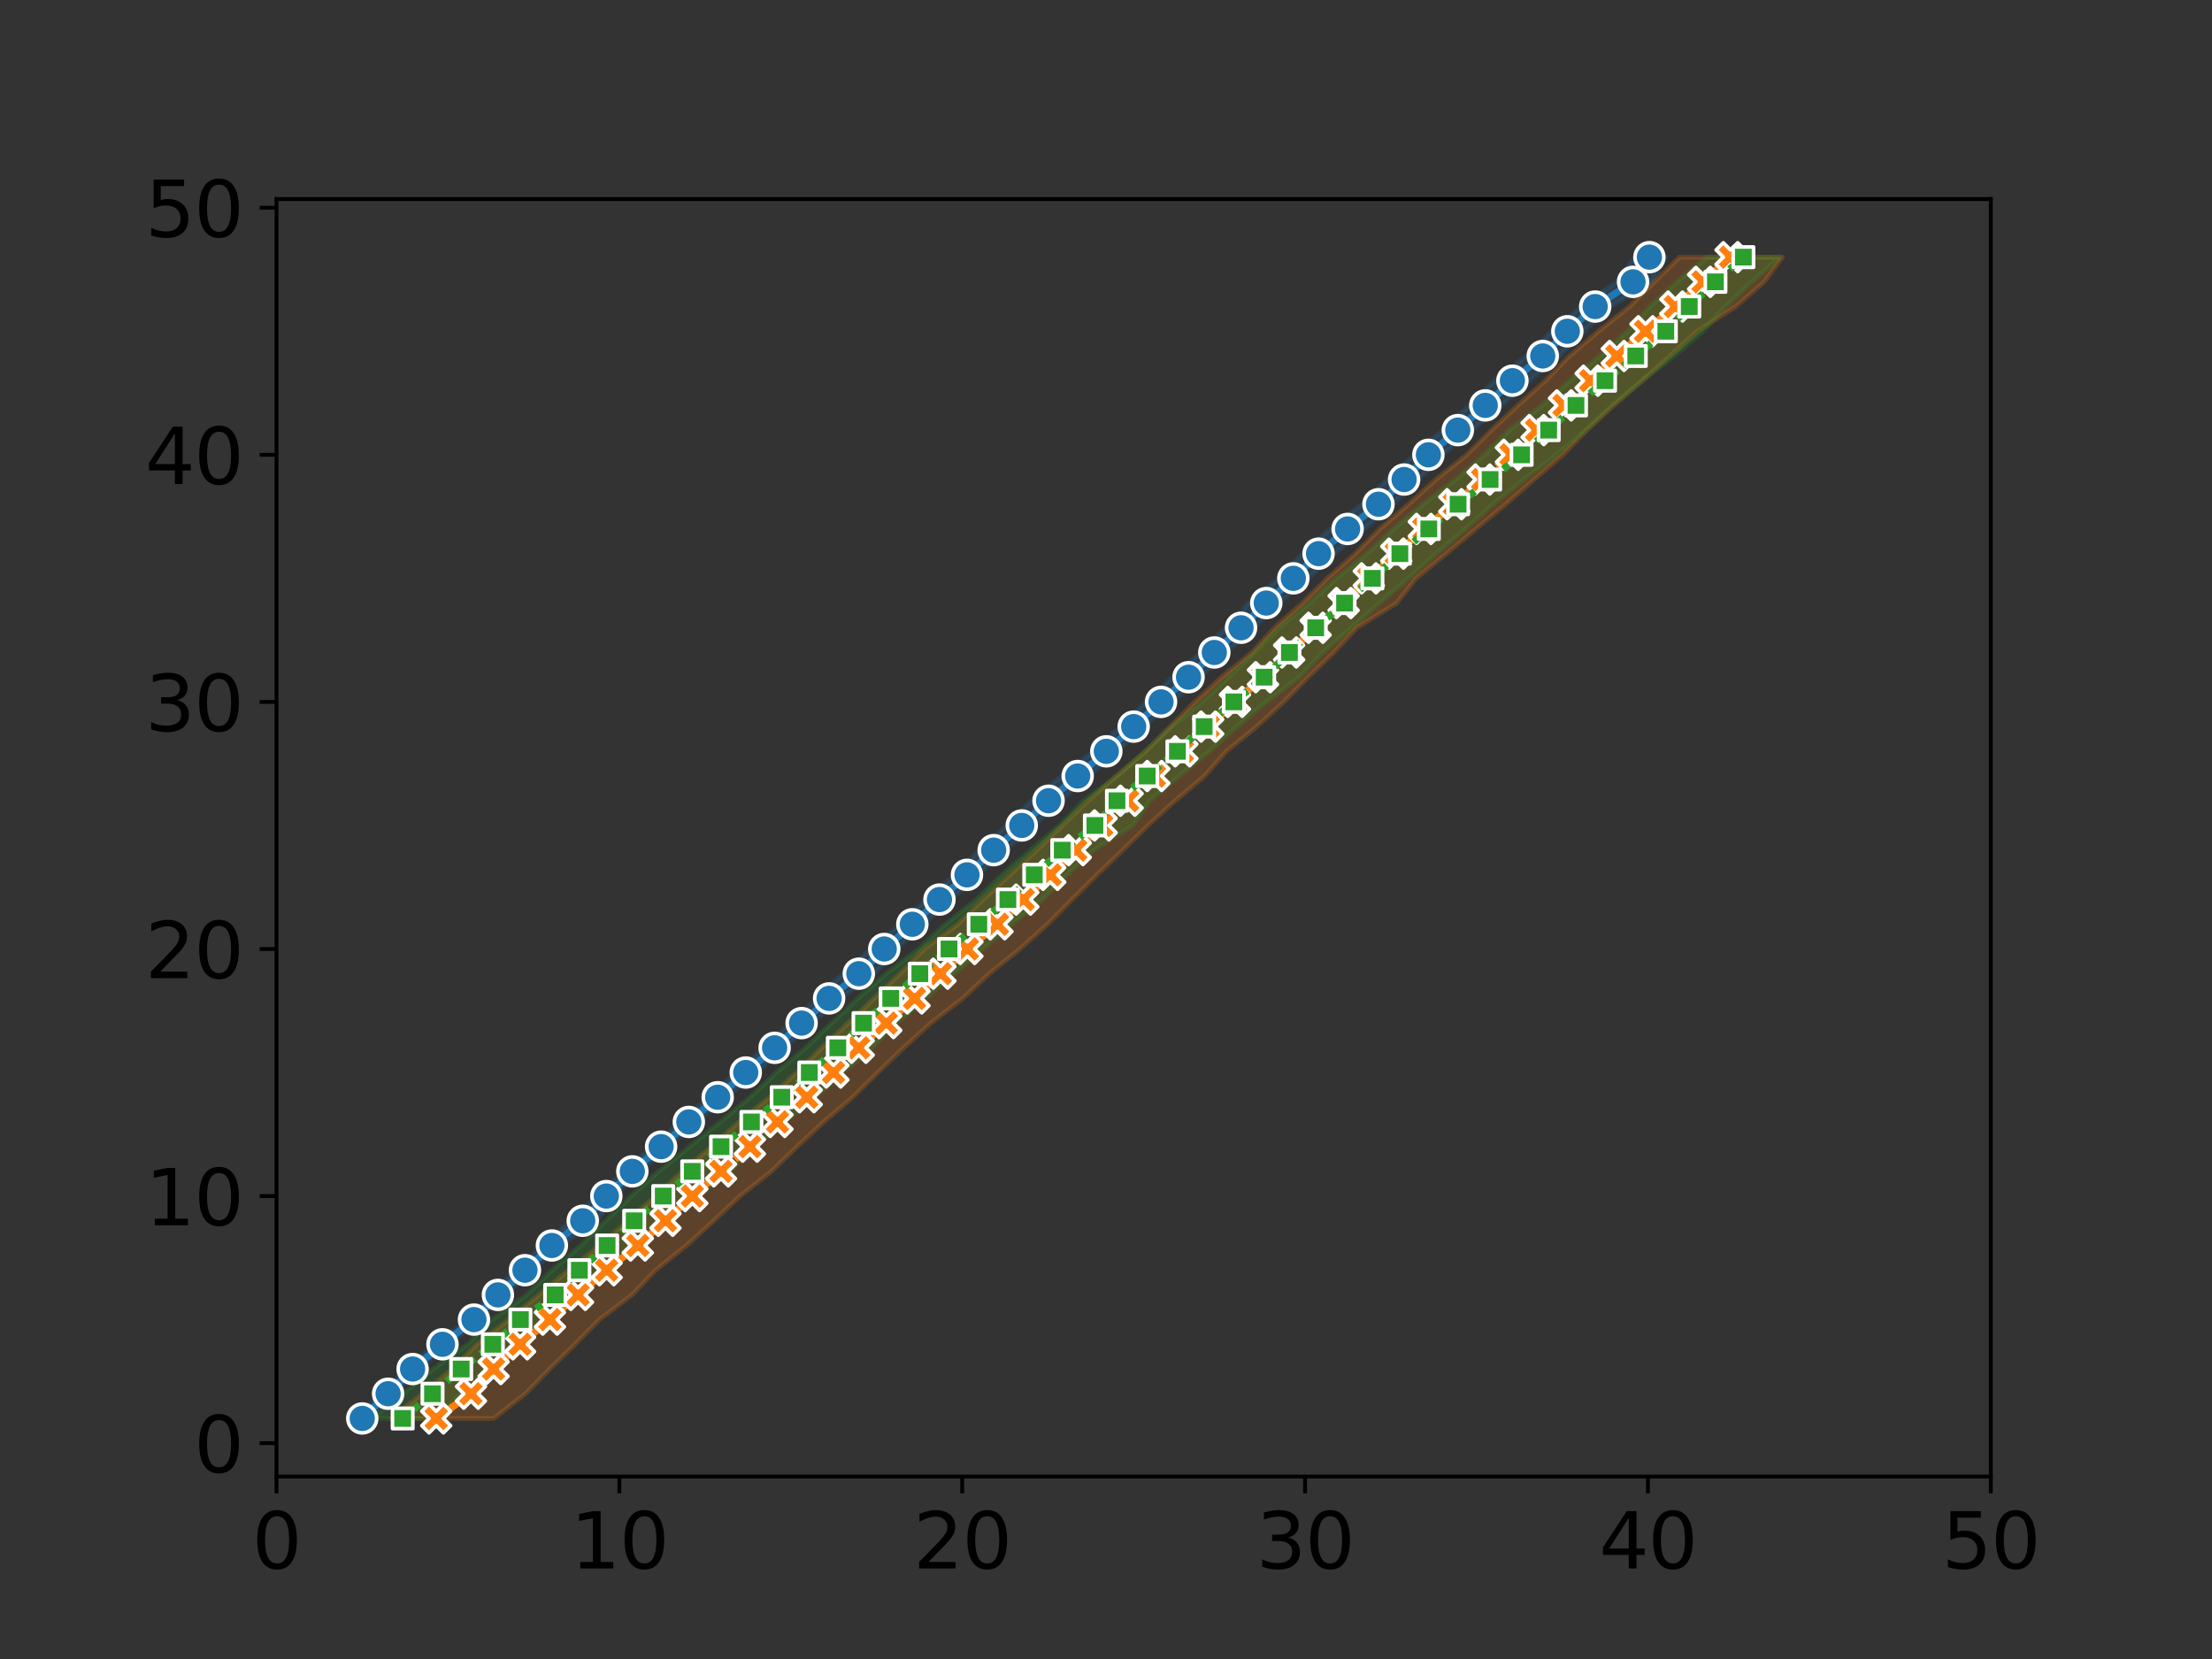 <?xml version="1.0" encoding="utf-8" standalone="no"?>
<!DOCTYPE svg PUBLIC "-//W3C//DTD SVG 1.1//EN"
  "http://www.w3.org/Graphics/SVG/1.1/DTD/svg11.dtd">
<svg xmlns:xlink="http://www.w3.org/1999/xlink" width="460.8pt" height="345.6pt" viewBox="0 0 460.8 345.6" xmlns="http://www.w3.org/2000/svg" version="1.1">
 <rect x="0" y="0" width="460.8" height="345.6" fill="#333333" stroke="none"/>
 <defs>
  <style type="text/css">*{stroke-linejoin: round; stroke-linecap: butt}</style>
 </defs>
 <g id="figure_1">
  <g id="patch_1">
   <path d="M 0 345.6 
L 460.8 345.6 
L 460.8 0 
L 0 0 
L 0 345.6 
z
" style="fill: none"/>
  </g>
  <g id="axes_1">
   <g id="patch_2">
    <path d="M 57.6 307.584 
L 414.72 307.584 
L 414.72 41.472 
L 57.6 41.472 
L 57.6 307.584 
z
" style="fill: none"/>
   </g>
   <g id="PolyCollection_1">
    <defs>
     <path id="m9f25675419" d="M 76.728 -50.112 
L 74.131 -50.112 
L 79.261 -55.259 
L 84.534 -60.406 
L 90.542 -65.554 
L 97.355 -70.701 
L 101.896 -75.848 
L 107.408 -80.995 
L 113.036 -86.143 
L 118.948 -91.29 
L 124.329 -96.437 
L 129.937 -101.584 
L 135.931 -106.732 
L 141.687 -111.879 
L 147.63 -117.026 
L 153.263 -122.173 
L 159.199 -127.321 
L 164.671 -132.468 
L 170.209 -137.615 
L 175.586 -142.762 
L 181.384 -147.909 
L 187.454 -153.057 
L 193.013 -158.204 
L 199.029 -163.351 
L 204.034 -168.498 
L 209.645 -173.646 
L 214.85 -178.793 
L 221.208 -183.94 
L 227.768 -189.087 
L 233.422 -194.235 
L 238.631 -199.382 
L 244.248 -204.529 
L 250.193 -209.676 
L 255.341 -214.823 
L 260.152 -219.971 
L 266.397 -225.118 
L 271.319 -230.265 
L 277.147 -235.412 
L 283.701 -240.56 
L 288.998 -245.707 
L 294.621 -250.854 
L 300.487 -256.001 
L 306.126 -261.149 
L 311.393 -266.296 
L 317.956 -271.443 
L 323.232 -276.59 
L 329.432 -281.738 
L 336.741 -286.885 
L 340.62 -292.032 
L 347.038 -292.032 
L 347.038 -292.032 
L 344.106 -286.885 
L 335.481 -281.738 
L 329.888 -276.59 
L 324.823 -271.443 
L 318.564 -266.296 
L 312.765 -261.149 
L 306.63 -256.001 
L 300.44 -250.854 
L 295.564 -245.707 
L 290.091 -240.56 
L 284.198 -235.412 
L 278.029 -230.265 
L 272.558 -225.118 
L 266.437 -219.971 
L 261.213 -214.823 
L 255.445 -209.676 
L 250.038 -204.529 
L 244.301 -199.382 
L 238.301 -194.235 
L 232.724 -189.087 
L 226.845 -183.94 
L 220.942 -178.793 
L 215.378 -173.646 
L 209.475 -168.498 
L 203.72 -163.351 
L 198.172 -158.204 
L 192.302 -153.057 
L 186.87 -147.909 
L 182.208 -142.762 
L 175.112 -137.615 
L 169.066 -132.468 
L 163.503 -127.321 
L 157.576 -122.173 
L 151.297 -117.026 
L 145.124 -111.879 
L 139.428 -106.732 
L 133.482 -101.584 
L 128.03 -96.437 
L 124.436 -91.29 
L 116.75 -86.143 
L 111.001 -80.995 
L 105.304 -75.848 
L 99.843 -70.701 
L 93.571 -65.554 
L 87.362 -60.406 
L 82.252 -55.259 
L 76.728 -50.112 
z
" style="stroke: #1f77b4; stroke-opacity: 0.2"/>
    </defs>
    <g clip-path="url(#pe6e43780da)">
     <use xlink:href="#m9f25675419" x="0" y="345.6" style="fill: #1f77b4; fill-opacity: 0.2; stroke: #1f77b4; stroke-opacity: 0.2"/>
    </g>
   </g>
   <g id="PolyCollection_2">
    <defs>
     <path id="m85f4b18b0a" d="M 102.849 -50.112 
L 81.501 -50.112 
L 87.967 -55.259 
L 94.192 -60.406 
L 99.355 -65.554 
L 106.034 -70.701 
L 112.282 -75.848 
L 118.461 -80.995 
L 124.961 -86.143 
L 130.723 -91.29 
L 136.556 -96.437 
L 142.15 -101.584 
L 148.174 -106.732 
L 153.935 -111.879 
L 160.337 -117.026 
L 165.958 -122.173 
L 171.196 -127.321 
L 176.672 -132.468 
L 182.1 -137.615 
L 187.505 -142.762 
L 192.504 -147.909 
L 199.551 -153.057 
L 204.765 -158.204 
L 210.36 -163.351 
L 215.955 -168.498 
L 221.312 -173.646 
L 226.716 -178.793 
L 232.549 -183.94 
L 238.684 -189.087 
L 243.787 -194.235 
L 248.882 -199.382 
L 254.483 -204.529 
L 260.801 -209.676 
L 265.523 -214.823 
L 271.285 -219.971 
L 276.49 -225.118 
L 282.324 -230.265 
L 287.451 -235.412 
L 293.444 -240.56 
L 299.117 -245.707 
L 305.545 -250.854 
L 310.714 -256.001 
L 316.187 -261.149 
L 321.948 -266.296 
L 326.948 -271.443 
L 333.019 -276.59 
L 339.446 -281.738 
L 344.637 -286.885 
L 349.875 -292.032 
L 371.319 -292.032 
L 371.319 -292.032 
L 367.526 -286.885 
L 361.574 -281.738 
L 353.537 -276.59 
L 347.874 -271.443 
L 342.107 -266.296 
L 336.155 -261.149 
L 330.56 -256.001 
L 325.584 -250.854 
L 319.567 -245.707 
L 313.659 -240.56 
L 307.445 -235.412 
L 301.297 -230.265 
L 294.988 -225.118 
L 290.943 -219.971 
L 282.626 -214.823 
L 277.846 -209.676 
L 272.489 -204.529 
L 267.421 -199.382 
L 261.803 -194.235 
L 255.466 -189.087 
L 250.938 -183.94 
L 244.827 -178.793 
L 239.137 -173.646 
L 233.897 -168.498 
L 228.516 -163.351 
L 223.326 -158.204 
L 218.21 -153.057 
L 212.472 -147.909 
L 206.065 -142.762 
L 200.565 -137.615 
L 193.902 -132.468 
L 188.236 -127.321 
L 182.855 -122.173 
L 177.641 -117.026 
L 171.577 -111.879 
L 166.051 -106.732 
L 160.697 -101.584 
L 154.167 -96.437 
L 148.691 -91.29 
L 143.001 -86.143 
L 136.563 -80.995 
L 131.663 -75.848 
L 124.868 -70.701 
L 119.785 -65.554 
L 114.499 -60.406 
L 109.467 -55.259 
L 102.849 -50.112 
z
" style="stroke: #ff7f0e; stroke-opacity: 0.2"/>
    </defs>
    <g clip-path="url(#pe6e43780da)">
     <use xlink:href="#m85f4b18b0a" x="0" y="345.6" style="fill: #ff7f0e; fill-opacity: 0.2; stroke: #ff7f0e; stroke-opacity: 0.2"/>
    </g>
   </g>
   <g id="PolyCollection_3">
    <defs>
     <path id="m11c92ed092" d="M 90.298 -50.112 
L 77.553 -50.112 
L 83.923 -55.259 
L 90.196 -60.406 
L 97.443 -65.554 
L 102.536 -70.701 
L 109.708 -75.848 
L 115 -80.995 
L 120.963 -86.143 
L 126.208 -91.29 
L 131.477 -96.437 
L 137.223 -101.584 
L 143.647 -106.732 
L 150.039 -111.879 
L 156.246 -117.026 
L 161.757 -122.173 
L 167.809 -127.321 
L 173.226 -132.468 
L 178.684 -137.615 
L 184.587 -142.762 
L 191.406 -147.909 
L 196.961 -153.057 
L 203.433 -158.204 
L 208.722 -163.351 
L 214.671 -168.498 
L 220.7 -173.646 
L 225.707 -178.793 
L 232.752 -183.94 
L 238.493 -189.087 
L 244.035 -194.235 
L 250.462 -199.382 
L 255.871 -204.529 
L 261.408 -209.676 
L 266.439 -214.823 
L 272.812 -219.971 
L 278.415 -225.118 
L 284.754 -230.265 
L 290.301 -235.412 
L 296.466 -240.56 
L 303.216 -245.707 
L 309.212 -250.854 
L 314.433 -256.001 
L 321.247 -261.149 
L 327.063 -266.296 
L 333.277 -271.443 
L 339.049 -276.59 
L 343.695 -281.738 
L 349.347 -286.885 
L 355.596 -292.032 
L 370.803 -292.032 
L 370.803 -292.032 
L 364.915 -286.885 
L 359.409 -281.738 
L 354.742 -276.59 
L 348.766 -271.443 
L 342.116 -266.296 
L 335.862 -261.149 
L 330.368 -256.001 
L 324.237 -250.854 
L 317.472 -245.707 
L 311.004 -240.56 
L 305.309 -235.412 
L 299.168 -230.265 
L 293.366 -225.118 
L 287.36 -219.971 
L 281.507 -214.823 
L 275.539 -209.676 
L 270.661 -204.529 
L 263.799 -199.382 
L 257.637 -194.235 
L 251.897 -189.087 
L 245.603 -183.94 
L 239.516 -178.793 
L 235.968 -173.646 
L 227.837 -168.498 
L 222.308 -163.351 
L 217.172 -158.204 
L 210.685 -153.057 
L 204.75 -147.909 
L 198.759 -142.762 
L 192.81 -137.615 
L 186.722 -132.468 
L 181.599 -127.321 
L 175.586 -122.173 
L 169.766 -117.026 
L 163.442 -111.879 
L 157.163 -106.732 
L 152.152 -101.584 
L 145.186 -96.437 
L 138.828 -91.29 
L 133.015 -86.143 
L 126.511 -80.995 
L 121.715 -75.848 
L 114.021 -70.701 
L 108.832 -65.554 
L 102.37 -60.406 
L 96.084 -55.259 
L 90.298 -50.112 
z
" style="stroke: #2ca02c; stroke-opacity: 0.2"/>
    </defs>
    <g clip-path="url(#pe6e43780da)">
     <use xlink:href="#m11c92ed092" x="0" y="345.6" style="fill: #2ca02c; fill-opacity: 0.2; stroke: #2ca02c; stroke-opacity: 0.2"/>
    </g>
   </g>
   <g id="matplotlib.axis_1">
    <g id="xtick_1">
     <g id="line2d_1">
      <defs>
       <path id="m1491f65df8" d="M 0 0 
L 0 3.5 
" style="stroke: #000000; stroke-width: 0.8"/>
      </defs>
      <g>
       <use xlink:href="#m1491f65df8" x="57.6" y="307.584" style="stroke: #000000; stroke-width: 0.8"/>
      </g>
     </g>
     <g id="text_1">
      <!-- 0 -->
      <g transform="translate(52.51 326.741) scale(0.16 -0.16)">
       <defs>
        <path id="DejaVuSans-30" d="M 2034 4250 
Q 1547 4250 1301 3770 
Q 1056 3291 1056 2328 
Q 1056 1369 1301 889 
Q 1547 409 2034 409 
Q 2525 409 2770 889 
Q 3016 1369 3016 2328 
Q 3016 3291 2770 3770 
Q 2525 4250 2034 4250 
z
M 2034 4750 
Q 2819 4750 3233 4129 
Q 3647 3509 3647 2328 
Q 3647 1150 3233 529 
Q 2819 -91 2034 -91 
Q 1250 -91 836 529 
Q 422 1150 422 2328 
Q 422 3509 836 4129 
Q 1250 4750 2034 4750 
z
" transform="scale(0.016)"/>
       </defs>
       <use xlink:href="#DejaVuSans-30"/>
      </g>
     </g>
    </g>
    <g id="xtick_2">
     <g id="line2d_2">
      <g>
       <use xlink:href="#m1491f65df8" x="129.024" y="307.584" style="stroke: #000000; stroke-width: 0.8"/>
      </g>
     </g>
     <g id="text_2">
      <!-- 10 -->
      <g transform="translate(118.844 326.741) scale(0.16 -0.16)">
       <defs>
        <path id="DejaVuSans-31" d="M 794 531 
L 1825 531 
L 1825 4091 
L 703 3866 
L 703 4441 
L 1819 4666 
L 2450 4666 
L 2450 531 
L 3481 531 
L 3481 0 
L 794 0 
L 794 531 
z
" transform="scale(0.016)"/>
       </defs>
       <use xlink:href="#DejaVuSans-31"/>
       <use xlink:href="#DejaVuSans-30" x="63.623"/>
      </g>
     </g>
    </g>
    <g id="xtick_3">
     <g id="line2d_3">
      <g>
       <use xlink:href="#m1491f65df8" x="200.448" y="307.584" style="stroke: #000000; stroke-width: 0.8"/>
      </g>
     </g>
     <g id="text_3">
      <!-- 20 -->
      <g transform="translate(190.268 326.741) scale(0.16 -0.16)">
       <defs>
        <path id="DejaVuSans-32" d="M 1228 531 
L 3431 531 
L 3431 0 
L 469 0 
L 469 531 
Q 828 903 1448 1529 
Q 2069 2156 2228 2338 
Q 2531 2678 2651 2914 
Q 2772 3150 2772 3378 
Q 2772 3750 2511 3984 
Q 2250 4219 1831 4219 
Q 1534 4219 1204 4116 
Q 875 4013 500 3803 
L 500 4441 
Q 881 4594 1212 4672 
Q 1544 4750 1819 4750 
Q 2544 4750 2975 4387 
Q 3406 4025 3406 3419 
Q 3406 3131 3298 2873 
Q 3191 2616 2906 2266 
Q 2828 2175 2409 1742 
Q 1991 1309 1228 531 
z
" transform="scale(0.016)"/>
       </defs>
       <use xlink:href="#DejaVuSans-32"/>
       <use xlink:href="#DejaVuSans-30" x="63.623"/>
      </g>
     </g>
    </g>
    <g id="xtick_4">
     <g id="line2d_4">
      <g>
       <use xlink:href="#m1491f65df8" x="271.872" y="307.584" style="stroke: #000000; stroke-width: 0.8"/>
      </g>
     </g>
     <g id="text_4">
      <!-- 30 -->
      <g transform="translate(261.692 326.741) scale(0.16 -0.16)">
       <defs>
        <path id="DejaVuSans-33" d="M 2597 2516 
Q 3050 2419 3304 2112 
Q 3559 1806 3559 1356 
Q 3559 666 3084 287 
Q 2609 -91 1734 -91 
Q 1441 -91 1130 -33 
Q 819 25 488 141 
L 488 750 
Q 750 597 1062 519 
Q 1375 441 1716 441 
Q 2309 441 2620 675 
Q 2931 909 2931 1356 
Q 2931 1769 2642 2001 
Q 2353 2234 1838 2234 
L 1294 2234 
L 1294 2753 
L 1863 2753 
Q 2328 2753 2575 2939 
Q 2822 3125 2822 3475 
Q 2822 3834 2567 4026 
Q 2313 4219 1838 4219 
Q 1578 4219 1281 4162 
Q 984 4106 628 3988 
L 628 4550 
Q 988 4650 1302 4700 
Q 1616 4750 1894 4750 
Q 2613 4750 3031 4423 
Q 3450 4097 3450 3541 
Q 3450 3153 3228 2886 
Q 3006 2619 2597 2516 
z
" transform="scale(0.016)"/>
       </defs>
       <use xlink:href="#DejaVuSans-33"/>
       <use xlink:href="#DejaVuSans-30" x="63.623"/>
      </g>
     </g>
    </g>
    <g id="xtick_5">
     <g id="line2d_5">
      <g>
       <use xlink:href="#m1491f65df8" x="343.296" y="307.584" style="stroke: #000000; stroke-width: 0.8"/>
      </g>
     </g>
     <g id="text_5">
      <!-- 40 -->
      <g transform="translate(333.116 326.741) scale(0.16 -0.16)">
       <defs>
        <path id="DejaVuSans-34" d="M 2419 4116 
L 825 1625 
L 2419 1625 
L 2419 4116 
z
M 2253 4666 
L 3047 4666 
L 3047 1625 
L 3713 1625 
L 3713 1100 
L 3047 1100 
L 3047 0 
L 2419 0 
L 2419 1100 
L 313 1100 
L 313 1709 
L 2253 4666 
z
" transform="scale(0.016)"/>
       </defs>
       <use xlink:href="#DejaVuSans-34"/>
       <use xlink:href="#DejaVuSans-30" x="63.623"/>
      </g>
     </g>
    </g>
    <g id="xtick_6">
     <g id="line2d_6">
      <g>
       <use xlink:href="#m1491f65df8" x="414.72" y="307.584" style="stroke: #000000; stroke-width: 0.8"/>
      </g>
     </g>
     <g id="text_6">
      <!-- 50 -->
      <g transform="translate(404.54 326.741) scale(0.16 -0.16)">
       <defs>
        <path id="DejaVuSans-35" d="M 691 4666 
L 3169 4666 
L 3169 4134 
L 1269 4134 
L 1269 2991 
Q 1406 3038 1543 3061 
Q 1681 3084 1819 3084 
Q 2600 3084 3056 2656 
Q 3513 2228 3513 1497 
Q 3513 744 3044 326 
Q 2575 -91 1722 -91 
Q 1428 -91 1123 -41 
Q 819 9 494 109 
L 494 744 
Q 775 591 1075 516 
Q 1375 441 1709 441 
Q 2250 441 2565 725 
Q 2881 1009 2881 1497 
Q 2881 1984 2565 2268 
Q 2250 2553 1709 2553 
Q 1456 2553 1204 2497 
Q 953 2441 691 2322 
L 691 4666 
z
" transform="scale(0.016)"/>
       </defs>
       <use xlink:href="#DejaVuSans-35"/>
       <use xlink:href="#DejaVuSans-30" x="63.623"/>
      </g>
     </g>
    </g>
   </g>
   <g id="matplotlib.axis_2">
    <g id="ytick_1">
     <g id="line2d_7">
      <defs>
       <path id="m3c972a4374" d="M 0 0 
L -3.5 0 
" style="stroke: #000000; stroke-width: 0.8"/>
      </defs>
      <g>
       <use xlink:href="#m3c972a4374" x="57.6" y="300.635" style="stroke: #000000; stroke-width: 0.8"/>
      </g>
     </g>
     <g id="text_7">
      <!-- 0 -->
      <g transform="translate(40.42 306.714) scale(0.16 -0.16)">
       <use xlink:href="#DejaVuSans-30"/>
      </g>
     </g>
    </g>
    <g id="ytick_2">
     <g id="line2d_8">
      <g>
       <use xlink:href="#m3c972a4374" x="57.6" y="249.163" style="stroke: #000000; stroke-width: 0.8"/>
      </g>
     </g>
     <g id="text_8">
      <!-- 10 -->
      <g transform="translate(30.24 255.242) scale(0.16 -0.16)">
       <use xlink:href="#DejaVuSans-31"/>
       <use xlink:href="#DejaVuSans-30" x="63.623"/>
      </g>
     </g>
    </g>
    <g id="ytick_3">
     <g id="line2d_9">
      <g>
       <use xlink:href="#m3c972a4374" x="57.6" y="197.691" style="stroke: #000000; stroke-width: 0.8"/>
      </g>
     </g>
     <g id="text_9">
      <!-- 20 -->
      <g transform="translate(30.24 203.769) scale(0.16 -0.16)">
       <use xlink:href="#DejaVuSans-32"/>
       <use xlink:href="#DejaVuSans-30" x="63.623"/>
      </g>
     </g>
    </g>
    <g id="ytick_4">
     <g id="line2d_10">
      <g>
       <use xlink:href="#m3c972a4374" x="57.6" y="146.218" style="stroke: #000000; stroke-width: 0.8"/>
      </g>
     </g>
     <g id="text_10">
      <!-- 30 -->
      <g transform="translate(30.24 152.297) scale(0.16 -0.16)">
       <use xlink:href="#DejaVuSans-33"/>
       <use xlink:href="#DejaVuSans-30" x="63.623"/>
      </g>
     </g>
    </g>
    <g id="ytick_5">
     <g id="line2d_11">
      <g>
       <use xlink:href="#m3c972a4374" x="57.6" y="94.746" style="stroke: #000000; stroke-width: 0.8"/>
      </g>
     </g>
     <g id="text_11">
      <!-- 40 -->
      <g transform="translate(30.24 100.825) scale(0.16 -0.16)">
       <use xlink:href="#DejaVuSans-34"/>
       <use xlink:href="#DejaVuSans-30" x="63.623"/>
      </g>
     </g>
    </g>
    <g id="ytick_6">
     <g id="line2d_12">
      <g>
       <use xlink:href="#m3c972a4374" x="57.6" y="43.274" style="stroke: #000000; stroke-width: 0.8"/>
      </g>
     </g>
     <g id="text_12">
      <!-- 50 -->
      <g transform="translate(30.24 49.352) scale(0.16 -0.16)">
       <use xlink:href="#DejaVuSans-35"/>
       <use xlink:href="#DejaVuSans-30" x="63.623"/>
      </g>
     </g>
    </g>
   </g>
   <g id="line2d_13">
    <path d="M 75.463 295.488 
L 80.85 290.341 
L 85.954 285.194 
L 92.174 280.046 
L 98.736 274.899 
L 103.721 269.752 
L 109.36 264.605 
L 114.97 259.457 
L 121.398 254.31 
L 126.308 249.163 
L 131.725 244.016 
L 137.721 238.868 
L 143.495 233.721 
L 149.506 228.574 
L 155.354 223.427 
L 161.366 218.279 
L 166.99 213.132 
L 172.719 207.985 
L 178.909 202.838 
L 184.207 197.691 
L 190.054 192.543 
L 195.709 187.396 
L 201.438 182.249 
L 207.003 177.102 
L 212.851 171.954 
L 218.431 166.807 
L 224.502 161.66 
L 230.468 156.513 
L 236.167 151.365 
L 241.867 146.218 
L 247.595 141.071 
L 252.967 135.924 
L 258.532 130.777 
L 263.785 125.629 
L 269.424 120.482 
L 274.677 115.335 
L 280.733 110.188 
L 287.161 105.04 
L 292.503 99.893 
L 297.562 94.746 
L 303.693 89.599 
L 309.407 84.451 
L 315.061 79.304 
L 321.385 74.157 
L 326.504 69.01 
L 332.307 63.862 
L 340.194 58.715 
L 343.601 53.568 
" clip-path="url(#pe6e43780da)" style="fill: none; stroke: #1f77b4; stroke-width: 1.5; stroke-linecap: square"/>
    <defs>
     <path id="m6696f6bc1f" d="M 0 3 
C 0.796 3 1.559 2.684 2.121 2.121 
C 2.684 1.559 3 0.796 3 0 
C 3 -0.796 2.684 -1.559 2.121 -2.121 
C 1.559 -2.684 0.796 -3 0 -3 
C -0.796 -3 -1.559 -2.684 -2.121 -2.121 
C -2.684 -1.559 -3 -0.796 -3 0 
C -3 0.796 -2.684 1.559 -2.121 2.121 
C -1.559 2.684 -0.796 3 0 3 
z
" style="stroke: #ffffff; stroke-width: 0.75"/>
    </defs>
    <g clip-path="url(#pe6e43780da)">
     <use xlink:href="#m6696f6bc1f" x="75.463" y="295.488" style="fill: #1f77b4; stroke: #ffffff; stroke-width: 0.75"/>
     <use xlink:href="#m6696f6bc1f" x="80.85" y="290.341" style="fill: #1f77b4; stroke: #ffffff; stroke-width: 0.75"/>
     <use xlink:href="#m6696f6bc1f" x="85.954" y="285.194" style="fill: #1f77b4; stroke: #ffffff; stroke-width: 0.75"/>
     <use xlink:href="#m6696f6bc1f" x="92.174" y="280.046" style="fill: #1f77b4; stroke: #ffffff; stroke-width: 0.75"/>
     <use xlink:href="#m6696f6bc1f" x="98.736" y="274.899" style="fill: #1f77b4; stroke: #ffffff; stroke-width: 0.75"/>
     <use xlink:href="#m6696f6bc1f" x="103.721" y="269.752" style="fill: #1f77b4; stroke: #ffffff; stroke-width: 0.75"/>
     <use xlink:href="#m6696f6bc1f" x="109.36" y="264.605" style="fill: #1f77b4; stroke: #ffffff; stroke-width: 0.75"/>
     <use xlink:href="#m6696f6bc1f" x="114.97" y="259.457" style="fill: #1f77b4; stroke: #ffffff; stroke-width: 0.75"/>
     <use xlink:href="#m6696f6bc1f" x="121.398" y="254.31" style="fill: #1f77b4; stroke: #ffffff; stroke-width: 0.75"/>
     <use xlink:href="#m6696f6bc1f" x="126.308" y="249.163" style="fill: #1f77b4; stroke: #ffffff; stroke-width: 0.75"/>
     <use xlink:href="#m6696f6bc1f" x="131.725" y="244.016" style="fill: #1f77b4; stroke: #ffffff; stroke-width: 0.75"/>
     <use xlink:href="#m6696f6bc1f" x="137.721" y="238.868" style="fill: #1f77b4; stroke: #ffffff; stroke-width: 0.75"/>
     <use xlink:href="#m6696f6bc1f" x="143.495" y="233.721" style="fill: #1f77b4; stroke: #ffffff; stroke-width: 0.75"/>
     <use xlink:href="#m6696f6bc1f" x="149.506" y="228.574" style="fill: #1f77b4; stroke: #ffffff; stroke-width: 0.75"/>
     <use xlink:href="#m6696f6bc1f" x="155.354" y="223.427" style="fill: #1f77b4; stroke: #ffffff; stroke-width: 0.75"/>
     <use xlink:href="#m6696f6bc1f" x="161.366" y="218.279" style="fill: #1f77b4; stroke: #ffffff; stroke-width: 0.75"/>
     <use xlink:href="#m6696f6bc1f" x="166.99" y="213.132" style="fill: #1f77b4; stroke: #ffffff; stroke-width: 0.75"/>
     <use xlink:href="#m6696f6bc1f" x="172.719" y="207.985" style="fill: #1f77b4; stroke: #ffffff; stroke-width: 0.75"/>
     <use xlink:href="#m6696f6bc1f" x="178.909" y="202.838" style="fill: #1f77b4; stroke: #ffffff; stroke-width: 0.75"/>
     <use xlink:href="#m6696f6bc1f" x="184.207" y="197.691" style="fill: #1f77b4; stroke: #ffffff; stroke-width: 0.75"/>
     <use xlink:href="#m6696f6bc1f" x="190.054" y="192.543" style="fill: #1f77b4; stroke: #ffffff; stroke-width: 0.75"/>
     <use xlink:href="#m6696f6bc1f" x="195.709" y="187.396" style="fill: #1f77b4; stroke: #ffffff; stroke-width: 0.75"/>
     <use xlink:href="#m6696f6bc1f" x="201.438" y="182.249" style="fill: #1f77b4; stroke: #ffffff; stroke-width: 0.75"/>
     <use xlink:href="#m6696f6bc1f" x="207.003" y="177.102" style="fill: #1f77b4; stroke: #ffffff; stroke-width: 0.75"/>
     <use xlink:href="#m6696f6bc1f" x="212.851" y="171.954" style="fill: #1f77b4; stroke: #ffffff; stroke-width: 0.75"/>
     <use xlink:href="#m6696f6bc1f" x="218.431" y="166.807" style="fill: #1f77b4; stroke: #ffffff; stroke-width: 0.75"/>
     <use xlink:href="#m6696f6bc1f" x="224.502" y="161.66" style="fill: #1f77b4; stroke: #ffffff; stroke-width: 0.75"/>
     <use xlink:href="#m6696f6bc1f" x="230.468" y="156.513" style="fill: #1f77b4; stroke: #ffffff; stroke-width: 0.75"/>
     <use xlink:href="#m6696f6bc1f" x="236.167" y="151.365" style="fill: #1f77b4; stroke: #ffffff; stroke-width: 0.75"/>
     <use xlink:href="#m6696f6bc1f" x="241.867" y="146.218" style="fill: #1f77b4; stroke: #ffffff; stroke-width: 0.75"/>
     <use xlink:href="#m6696f6bc1f" x="247.595" y="141.071" style="fill: #1f77b4; stroke: #ffffff; stroke-width: 0.75"/>
     <use xlink:href="#m6696f6bc1f" x="252.967" y="135.924" style="fill: #1f77b4; stroke: #ffffff; stroke-width: 0.75"/>
     <use xlink:href="#m6696f6bc1f" x="258.532" y="130.777" style="fill: #1f77b4; stroke: #ffffff; stroke-width: 0.75"/>
     <use xlink:href="#m6696f6bc1f" x="263.785" y="125.629" style="fill: #1f77b4; stroke: #ffffff; stroke-width: 0.75"/>
     <use xlink:href="#m6696f6bc1f" x="269.424" y="120.482" style="fill: #1f77b4; stroke: #ffffff; stroke-width: 0.75"/>
     <use xlink:href="#m6696f6bc1f" x="274.677" y="115.335" style="fill: #1f77b4; stroke: #ffffff; stroke-width: 0.75"/>
     <use xlink:href="#m6696f6bc1f" x="280.733" y="110.188" style="fill: #1f77b4; stroke: #ffffff; stroke-width: 0.75"/>
     <use xlink:href="#m6696f6bc1f" x="287.161" y="105.04" style="fill: #1f77b4; stroke: #ffffff; stroke-width: 0.75"/>
     <use xlink:href="#m6696f6bc1f" x="292.503" y="99.893" style="fill: #1f77b4; stroke: #ffffff; stroke-width: 0.75"/>
     <use xlink:href="#m6696f6bc1f" x="297.562" y="94.746" style="fill: #1f77b4; stroke: #ffffff; stroke-width: 0.75"/>
     <use xlink:href="#m6696f6bc1f" x="303.693" y="89.599" style="fill: #1f77b4; stroke: #ffffff; stroke-width: 0.75"/>
     <use xlink:href="#m6696f6bc1f" x="309.407" y="84.451" style="fill: #1f77b4; stroke: #ffffff; stroke-width: 0.75"/>
     <use xlink:href="#m6696f6bc1f" x="315.061" y="79.304" style="fill: #1f77b4; stroke: #ffffff; stroke-width: 0.75"/>
     <use xlink:href="#m6696f6bc1f" x="321.385" y="74.157" style="fill: #1f77b4; stroke: #ffffff; stroke-width: 0.75"/>
     <use xlink:href="#m6696f6bc1f" x="326.504" y="69.01" style="fill: #1f77b4; stroke: #ffffff; stroke-width: 0.75"/>
     <use xlink:href="#m6696f6bc1f" x="332.307" y="63.862" style="fill: #1f77b4; stroke: #ffffff; stroke-width: 0.75"/>
     <use xlink:href="#m6696f6bc1f" x="340.194" y="58.715" style="fill: #1f77b4; stroke: #ffffff; stroke-width: 0.75"/>
     <use xlink:href="#m6696f6bc1f" x="343.601" y="53.568" style="fill: #1f77b4; stroke: #ffffff; stroke-width: 0.75"/>
    </g>
   </g>
   <g id="line2d_14">
    <path d="M 90.872 295.488 
L 98.11 290.341 
L 102.824 285.194 
L 108.347 280.046 
L 114.561 274.899 
L 120.418 269.752 
L 126.37 264.605 
L 132.869 259.457 
L 138.631 254.31 
L 144.226 249.163 
L 150.202 244.016 
L 156.225 238.868 
L 161.963 233.721 
L 168.058 228.574 
L 173.629 223.427 
L 178.89 218.279 
L 184.628 213.132 
L 190.509 207.985 
L 195.913 202.838 
L 201.532 197.691 
L 207.793 192.543 
L 213.174 187.396 
L 218.793 182.249 
L 224.102 177.102 
L 229.506 171.954 
L 234.911 166.807 
L 240.482 161.66 
L 246.315 156.513 
L 251.695 151.365 
L 257.266 146.218 
L 263.099 141.071 
L 268.551 135.924 
L 274.075 130.777 
L 279.908 125.629 
L 285.145 120.482 
L 290.859 115.335 
L 296.597 110.188 
L 302.954 105.04 
L 308.858 99.893 
L 314.763 94.746 
L 320.096 89.599 
L 325.81 84.451 
L 331.357 79.304 
L 336.809 74.157 
L 342.785 69.01 
L 348.999 63.862 
L 354.784 58.715 
L 360.498 53.568 
" clip-path="url(#pe6e43780da)" style="fill: none; stroke-dasharray: 6,2.25; stroke-dashoffset: 0; stroke: #ff7f0e; stroke-width: 1.5"/>
    <defs>
     <path id="m4e3cd51874" d="M -1.5 3 
L 0 1.5 
L 1.5 3 
L 3 1.5 
L 1.5 0 
L 3 -1.5 
L 1.5 -3 
L 0 -1.5 
L -1.5 -3 
L -3 -1.5 
L -1.5 0 
L -3 1.5 
z
" style="stroke: #ffffff; stroke-width: 0.75; stroke-linejoin: miter"/>
    </defs>
    <g clip-path="url(#pe6e43780da)">
     <use xlink:href="#m4e3cd51874" x="90.872" y="295.488" style="fill: #ff7f0e; stroke: #ffffff; stroke-width: 0.75; stroke-linejoin: miter"/>
     <use xlink:href="#m4e3cd51874" x="98.11" y="290.341" style="fill: #ff7f0e; stroke: #ffffff; stroke-width: 0.75; stroke-linejoin: miter"/>
     <use xlink:href="#m4e3cd51874" x="102.824" y="285.194" style="fill: #ff7f0e; stroke: #ffffff; stroke-width: 0.75; stroke-linejoin: miter"/>
     <use xlink:href="#m4e3cd51874" x="108.347" y="280.046" style="fill: #ff7f0e; stroke: #ffffff; stroke-width: 0.75; stroke-linejoin: miter"/>
     <use xlink:href="#m4e3cd51874" x="114.561" y="274.899" style="fill: #ff7f0e; stroke: #ffffff; stroke-width: 0.75; stroke-linejoin: miter"/>
     <use xlink:href="#m4e3cd51874" x="120.418" y="269.752" style="fill: #ff7f0e; stroke: #ffffff; stroke-width: 0.75; stroke-linejoin: miter"/>
     <use xlink:href="#m4e3cd51874" x="126.37" y="264.605" style="fill: #ff7f0e; stroke: #ffffff; stroke-width: 0.75; stroke-linejoin: miter"/>
     <use xlink:href="#m4e3cd51874" x="132.869" y="259.457" style="fill: #ff7f0e; stroke: #ffffff; stroke-width: 0.75; stroke-linejoin: miter"/>
     <use xlink:href="#m4e3cd51874" x="138.631" y="254.31" style="fill: #ff7f0e; stroke: #ffffff; stroke-width: 0.75; stroke-linejoin: miter"/>
     <use xlink:href="#m4e3cd51874" x="144.226" y="249.163" style="fill: #ff7f0e; stroke: #ffffff; stroke-width: 0.75; stroke-linejoin: miter"/>
     <use xlink:href="#m4e3cd51874" x="150.202" y="244.016" style="fill: #ff7f0e; stroke: #ffffff; stroke-width: 0.75; stroke-linejoin: miter"/>
     <use xlink:href="#m4e3cd51874" x="156.225" y="238.868" style="fill: #ff7f0e; stroke: #ffffff; stroke-width: 0.75; stroke-linejoin: miter"/>
     <use xlink:href="#m4e3cd51874" x="161.963" y="233.721" style="fill: #ff7f0e; stroke: #ffffff; stroke-width: 0.75; stroke-linejoin: miter"/>
     <use xlink:href="#m4e3cd51874" x="168.058" y="228.574" style="fill: #ff7f0e; stroke: #ffffff; stroke-width: 0.75; stroke-linejoin: miter"/>
     <use xlink:href="#m4e3cd51874" x="173.629" y="223.427" style="fill: #ff7f0e; stroke: #ffffff; stroke-width: 0.75; stroke-linejoin: miter"/>
     <use xlink:href="#m4e3cd51874" x="178.89" y="218.279" style="fill: #ff7f0e; stroke: #ffffff; stroke-width: 0.75; stroke-linejoin: miter"/>
     <use xlink:href="#m4e3cd51874" x="184.628" y="213.132" style="fill: #ff7f0e; stroke: #ffffff; stroke-width: 0.75; stroke-linejoin: miter"/>
     <use xlink:href="#m4e3cd51874" x="190.509" y="207.985" style="fill: #ff7f0e; stroke: #ffffff; stroke-width: 0.75; stroke-linejoin: miter"/>
     <use xlink:href="#m4e3cd51874" x="195.913" y="202.838" style="fill: #ff7f0e; stroke: #ffffff; stroke-width: 0.75; stroke-linejoin: miter"/>
     <use xlink:href="#m4e3cd51874" x="201.532" y="197.691" style="fill: #ff7f0e; stroke: #ffffff; stroke-width: 0.75; stroke-linejoin: miter"/>
     <use xlink:href="#m4e3cd51874" x="207.793" y="192.543" style="fill: #ff7f0e; stroke: #ffffff; stroke-width: 0.75; stroke-linejoin: miter"/>
     <use xlink:href="#m4e3cd51874" x="213.174" y="187.396" style="fill: #ff7f0e; stroke: #ffffff; stroke-width: 0.75; stroke-linejoin: miter"/>
     <use xlink:href="#m4e3cd51874" x="218.793" y="182.249" style="fill: #ff7f0e; stroke: #ffffff; stroke-width: 0.75; stroke-linejoin: miter"/>
     <use xlink:href="#m4e3cd51874" x="224.102" y="177.102" style="fill: #ff7f0e; stroke: #ffffff; stroke-width: 0.75; stroke-linejoin: miter"/>
     <use xlink:href="#m4e3cd51874" x="229.506" y="171.954" style="fill: #ff7f0e; stroke: #ffffff; stroke-width: 0.75; stroke-linejoin: miter"/>
     <use xlink:href="#m4e3cd51874" x="234.911" y="166.807" style="fill: #ff7f0e; stroke: #ffffff; stroke-width: 0.75; stroke-linejoin: miter"/>
     <use xlink:href="#m4e3cd51874" x="240.482" y="161.66" style="fill: #ff7f0e; stroke: #ffffff; stroke-width: 0.75; stroke-linejoin: miter"/>
     <use xlink:href="#m4e3cd51874" x="246.315" y="156.513" style="fill: #ff7f0e; stroke: #ffffff; stroke-width: 0.75; stroke-linejoin: miter"/>
     <use xlink:href="#m4e3cd51874" x="251.695" y="151.365" style="fill: #ff7f0e; stroke: #ffffff; stroke-width: 0.75; stroke-linejoin: miter"/>
     <use xlink:href="#m4e3cd51874" x="257.266" y="146.218" style="fill: #ff7f0e; stroke: #ffffff; stroke-width: 0.75; stroke-linejoin: miter"/>
     <use xlink:href="#m4e3cd51874" x="263.099" y="141.071" style="fill: #ff7f0e; stroke: #ffffff; stroke-width: 0.75; stroke-linejoin: miter"/>
     <use xlink:href="#m4e3cd51874" x="268.551" y="135.924" style="fill: #ff7f0e; stroke: #ffffff; stroke-width: 0.75; stroke-linejoin: miter"/>
     <use xlink:href="#m4e3cd51874" x="274.075" y="130.777" style="fill: #ff7f0e; stroke: #ffffff; stroke-width: 0.75; stroke-linejoin: miter"/>
     <use xlink:href="#m4e3cd51874" x="279.908" y="125.629" style="fill: #ff7f0e; stroke: #ffffff; stroke-width: 0.75; stroke-linejoin: miter"/>
     <use xlink:href="#m4e3cd51874" x="285.145" y="120.482" style="fill: #ff7f0e; stroke: #ffffff; stroke-width: 0.75; stroke-linejoin: miter"/>
     <use xlink:href="#m4e3cd51874" x="290.859" y="115.335" style="fill: #ff7f0e; stroke: #ffffff; stroke-width: 0.75; stroke-linejoin: miter"/>
     <use xlink:href="#m4e3cd51874" x="296.597" y="110.188" style="fill: #ff7f0e; stroke: #ffffff; stroke-width: 0.75; stroke-linejoin: miter"/>
     <use xlink:href="#m4e3cd51874" x="302.954" y="105.04" style="fill: #ff7f0e; stroke: #ffffff; stroke-width: 0.75; stroke-linejoin: miter"/>
     <use xlink:href="#m4e3cd51874" x="308.858" y="99.893" style="fill: #ff7f0e; stroke: #ffffff; stroke-width: 0.75; stroke-linejoin: miter"/>
     <use xlink:href="#m4e3cd51874" x="314.763" y="94.746" style="fill: #ff7f0e; stroke: #ffffff; stroke-width: 0.75; stroke-linejoin: miter"/>
     <use xlink:href="#m4e3cd51874" x="320.096" y="89.599" style="fill: #ff7f0e; stroke: #ffffff; stroke-width: 0.75; stroke-linejoin: miter"/>
     <use xlink:href="#m4e3cd51874" x="325.81" y="84.451" style="fill: #ff7f0e; stroke: #ffffff; stroke-width: 0.75; stroke-linejoin: miter"/>
     <use xlink:href="#m4e3cd51874" x="331.357" y="79.304" style="fill: #ff7f0e; stroke: #ffffff; stroke-width: 0.75; stroke-linejoin: miter"/>
     <use xlink:href="#m4e3cd51874" x="336.809" y="74.157" style="fill: #ff7f0e; stroke: #ffffff; stroke-width: 0.75; stroke-linejoin: miter"/>
     <use xlink:href="#m4e3cd51874" x="342.785" y="69.01" style="fill: #ff7f0e; stroke: #ffffff; stroke-width: 0.75; stroke-linejoin: miter"/>
     <use xlink:href="#m4e3cd51874" x="348.999" y="63.862" style="fill: #ff7f0e; stroke: #ffffff; stroke-width: 0.75; stroke-linejoin: miter"/>
     <use xlink:href="#m4e3cd51874" x="354.784" y="58.715" style="fill: #ff7f0e; stroke: #ffffff; stroke-width: 0.75; stroke-linejoin: miter"/>
     <use xlink:href="#m4e3cd51874" x="360.498" y="53.568" style="fill: #ff7f0e; stroke: #ffffff; stroke-width: 0.75; stroke-linejoin: miter"/>
    </g>
   </g>
   <g id="line2d_15">
    <path d="M 83.885 295.488 
L 90.098 290.341 
L 96.074 285.194 
L 102.669 280.046 
L 108.407 274.899 
L 115.656 269.752 
L 120.692 264.605 
L 126.477 259.457 
L 132.108 254.31 
L 138.167 249.163 
L 144.214 244.016 
L 150.202 238.868 
L 156.535 233.721 
L 162.856 228.574 
L 168.593 223.427 
L 174.534 218.279 
L 179.89 213.132 
L 185.557 207.985 
L 191.616 202.838 
L 197.699 197.691 
L 203.901 192.543 
L 209.96 187.396 
L 215.459 182.249 
L 221.292 177.102 
L 228.09 171.954 
L 232.685 166.807 
L 238.982 161.66 
L 245.279 156.513 
L 250.85 151.365 
L 257.04 146.218 
L 263.349 141.071 
L 268.611 135.924 
L 274.087 130.777 
L 280.098 125.629 
L 285.895 120.482 
L 291.621 115.335 
L 297.645 110.188 
L 303.751 105.04 
L 310.418 99.893 
L 316.977 94.746 
L 322.619 89.599 
L 328.309 84.451 
L 334.357 79.304 
L 340.761 74.157 
L 347.022 69.01 
L 351.903 63.862 
L 357.355 58.715 
L 363.176 53.568 
" clip-path="url(#pe6e43780da)" style="fill: none; stroke-dasharray: 1.5,1.5; stroke-dashoffset: 0; stroke: #2ca02c; stroke-width: 1.5"/>
    <defs>
     <path id="m269d7d61ae" d="M -2.121 -2.121 
L -2.121 2.121 
L 2.121 2.121 
L 2.121 -2.121 
z
" style="stroke: #ffffff; stroke-width: 0.75; stroke-linejoin: miter"/>
    </defs>
    <g clip-path="url(#pe6e43780da)">
     <use xlink:href="#m269d7d61ae" x="83.885" y="295.488" style="fill: #2ca02c; stroke: #ffffff; stroke-width: 0.75; stroke-linejoin: miter"/>
     <use xlink:href="#m269d7d61ae" x="90.098" y="290.341" style="fill: #2ca02c; stroke: #ffffff; stroke-width: 0.75; stroke-linejoin: miter"/>
     <use xlink:href="#m269d7d61ae" x="96.074" y="285.194" style="fill: #2ca02c; stroke: #ffffff; stroke-width: 0.75; stroke-linejoin: miter"/>
     <use xlink:href="#m269d7d61ae" x="102.669" y="280.046" style="fill: #2ca02c; stroke: #ffffff; stroke-width: 0.75; stroke-linejoin: miter"/>
     <use xlink:href="#m269d7d61ae" x="108.407" y="274.899" style="fill: #2ca02c; stroke: #ffffff; stroke-width: 0.75; stroke-linejoin: miter"/>
     <use xlink:href="#m269d7d61ae" x="115.656" y="269.752" style="fill: #2ca02c; stroke: #ffffff; stroke-width: 0.75; stroke-linejoin: miter"/>
     <use xlink:href="#m269d7d61ae" x="120.692" y="264.605" style="fill: #2ca02c; stroke: #ffffff; stroke-width: 0.75; stroke-linejoin: miter"/>
     <use xlink:href="#m269d7d61ae" x="126.477" y="259.457" style="fill: #2ca02c; stroke: #ffffff; stroke-width: 0.75; stroke-linejoin: miter"/>
     <use xlink:href="#m269d7d61ae" x="132.108" y="254.31" style="fill: #2ca02c; stroke: #ffffff; stroke-width: 0.75; stroke-linejoin: miter"/>
     <use xlink:href="#m269d7d61ae" x="138.167" y="249.163" style="fill: #2ca02c; stroke: #ffffff; stroke-width: 0.75; stroke-linejoin: miter"/>
     <use xlink:href="#m269d7d61ae" x="144.214" y="244.016" style="fill: #2ca02c; stroke: #ffffff; stroke-width: 0.75; stroke-linejoin: miter"/>
     <use xlink:href="#m269d7d61ae" x="150.202" y="238.868" style="fill: #2ca02c; stroke: #ffffff; stroke-width: 0.75; stroke-linejoin: miter"/>
     <use xlink:href="#m269d7d61ae" x="156.535" y="233.721" style="fill: #2ca02c; stroke: #ffffff; stroke-width: 0.75; stroke-linejoin: miter"/>
     <use xlink:href="#m269d7d61ae" x="162.856" y="228.574" style="fill: #2ca02c; stroke: #ffffff; stroke-width: 0.75; stroke-linejoin: miter"/>
     <use xlink:href="#m269d7d61ae" x="168.593" y="223.427" style="fill: #2ca02c; stroke: #ffffff; stroke-width: 0.75; stroke-linejoin: miter"/>
     <use xlink:href="#m269d7d61ae" x="174.534" y="218.279" style="fill: #2ca02c; stroke: #ffffff; stroke-width: 0.75; stroke-linejoin: miter"/>
     <use xlink:href="#m269d7d61ae" x="179.89" y="213.132" style="fill: #2ca02c; stroke: #ffffff; stroke-width: 0.75; stroke-linejoin: miter"/>
     <use xlink:href="#m269d7d61ae" x="185.557" y="207.985" style="fill: #2ca02c; stroke: #ffffff; stroke-width: 0.75; stroke-linejoin: miter"/>
     <use xlink:href="#m269d7d61ae" x="191.616" y="202.838" style="fill: #2ca02c; stroke: #ffffff; stroke-width: 0.75; stroke-linejoin: miter"/>
     <use xlink:href="#m269d7d61ae" x="197.699" y="197.691" style="fill: #2ca02c; stroke: #ffffff; stroke-width: 0.75; stroke-linejoin: miter"/>
     <use xlink:href="#m269d7d61ae" x="203.901" y="192.543" style="fill: #2ca02c; stroke: #ffffff; stroke-width: 0.75; stroke-linejoin: miter"/>
     <use xlink:href="#m269d7d61ae" x="209.96" y="187.396" style="fill: #2ca02c; stroke: #ffffff; stroke-width: 0.75; stroke-linejoin: miter"/>
     <use xlink:href="#m269d7d61ae" x="215.459" y="182.249" style="fill: #2ca02c; stroke: #ffffff; stroke-width: 0.75; stroke-linejoin: miter"/>
     <use xlink:href="#m269d7d61ae" x="221.292" y="177.102" style="fill: #2ca02c; stroke: #ffffff; stroke-width: 0.75; stroke-linejoin: miter"/>
     <use xlink:href="#m269d7d61ae" x="228.09" y="171.954" style="fill: #2ca02c; stroke: #ffffff; stroke-width: 0.75; stroke-linejoin: miter"/>
     <use xlink:href="#m269d7d61ae" x="232.685" y="166.807" style="fill: #2ca02c; stroke: #ffffff; stroke-width: 0.75; stroke-linejoin: miter"/>
     <use xlink:href="#m269d7d61ae" x="238.982" y="161.66" style="fill: #2ca02c; stroke: #ffffff; stroke-width: 0.75; stroke-linejoin: miter"/>
     <use xlink:href="#m269d7d61ae" x="245.279" y="156.513" style="fill: #2ca02c; stroke: #ffffff; stroke-width: 0.75; stroke-linejoin: miter"/>
     <use xlink:href="#m269d7d61ae" x="250.85" y="151.365" style="fill: #2ca02c; stroke: #ffffff; stroke-width: 0.75; stroke-linejoin: miter"/>
     <use xlink:href="#m269d7d61ae" x="257.04" y="146.218" style="fill: #2ca02c; stroke: #ffffff; stroke-width: 0.75; stroke-linejoin: miter"/>
     <use xlink:href="#m269d7d61ae" x="263.349" y="141.071" style="fill: #2ca02c; stroke: #ffffff; stroke-width: 0.75; stroke-linejoin: miter"/>
     <use xlink:href="#m269d7d61ae" x="268.611" y="135.924" style="fill: #2ca02c; stroke: #ffffff; stroke-width: 0.75; stroke-linejoin: miter"/>
     <use xlink:href="#m269d7d61ae" x="274.087" y="130.777" style="fill: #2ca02c; stroke: #ffffff; stroke-width: 0.75; stroke-linejoin: miter"/>
     <use xlink:href="#m269d7d61ae" x="280.098" y="125.629" style="fill: #2ca02c; stroke: #ffffff; stroke-width: 0.75; stroke-linejoin: miter"/>
     <use xlink:href="#m269d7d61ae" x="285.895" y="120.482" style="fill: #2ca02c; stroke: #ffffff; stroke-width: 0.75; stroke-linejoin: miter"/>
     <use xlink:href="#m269d7d61ae" x="291.621" y="115.335" style="fill: #2ca02c; stroke: #ffffff; stroke-width: 0.75; stroke-linejoin: miter"/>
     <use xlink:href="#m269d7d61ae" x="297.645" y="110.188" style="fill: #2ca02c; stroke: #ffffff; stroke-width: 0.75; stroke-linejoin: miter"/>
     <use xlink:href="#m269d7d61ae" x="303.751" y="105.04" style="fill: #2ca02c; stroke: #ffffff; stroke-width: 0.75; stroke-linejoin: miter"/>
     <use xlink:href="#m269d7d61ae" x="310.418" y="99.893" style="fill: #2ca02c; stroke: #ffffff; stroke-width: 0.75; stroke-linejoin: miter"/>
     <use xlink:href="#m269d7d61ae" x="316.977" y="94.746" style="fill: #2ca02c; stroke: #ffffff; stroke-width: 0.75; stroke-linejoin: miter"/>
     <use xlink:href="#m269d7d61ae" x="322.619" y="89.599" style="fill: #2ca02c; stroke: #ffffff; stroke-width: 0.75; stroke-linejoin: miter"/>
     <use xlink:href="#m269d7d61ae" x="328.309" y="84.451" style="fill: #2ca02c; stroke: #ffffff; stroke-width: 0.75; stroke-linejoin: miter"/>
     <use xlink:href="#m269d7d61ae" x="334.357" y="79.304" style="fill: #2ca02c; stroke: #ffffff; stroke-width: 0.75; stroke-linejoin: miter"/>
     <use xlink:href="#m269d7d61ae" x="340.761" y="74.157" style="fill: #2ca02c; stroke: #ffffff; stroke-width: 0.75; stroke-linejoin: miter"/>
     <use xlink:href="#m269d7d61ae" x="347.022" y="69.01" style="fill: #2ca02c; stroke: #ffffff; stroke-width: 0.75; stroke-linejoin: miter"/>
     <use xlink:href="#m269d7d61ae" x="351.903" y="63.862" style="fill: #2ca02c; stroke: #ffffff; stroke-width: 0.75; stroke-linejoin: miter"/>
     <use xlink:href="#m269d7d61ae" x="357.355" y="58.715" style="fill: #2ca02c; stroke: #ffffff; stroke-width: 0.75; stroke-linejoin: miter"/>
     <use xlink:href="#m269d7d61ae" x="363.176" y="53.568" style="fill: #2ca02c; stroke: #ffffff; stroke-width: 0.75; stroke-linejoin: miter"/>
    </g>
   </g>
   <g id="patch_3">
    <path d="M 57.6 307.584 
L 57.6 41.472 
" style="fill: none; stroke: #000000; stroke-width: 0.8; stroke-linejoin: miter; stroke-linecap: square"/>
   </g>
   <g id="patch_4">
    <path d="M 414.72 307.584 
L 414.72 41.472 
" style="fill: none; stroke: #000000; stroke-width: 0.8; stroke-linejoin: miter; stroke-linecap: square"/>
   </g>
   <g id="patch_5">
    <path d="M 57.6 307.584 
L 414.72 307.584 
" style="fill: none; stroke: #000000; stroke-width: 0.8; stroke-linejoin: miter; stroke-linecap: square"/>
   </g>
   <g id="patch_6">
    <path d="M 57.6 41.472 
L 414.72 41.472 
" style="fill: none; stroke: #000000; stroke-width: 0.8; stroke-linejoin: miter; stroke-linecap: square"/>
   </g>
  </g>
 </g>
 <defs>
  <clipPath id="pe6e43780da">
   <rect x="57.6" y="41.472" width="357.12" height="266.112"/>
  </clipPath>
 </defs>
</svg>
